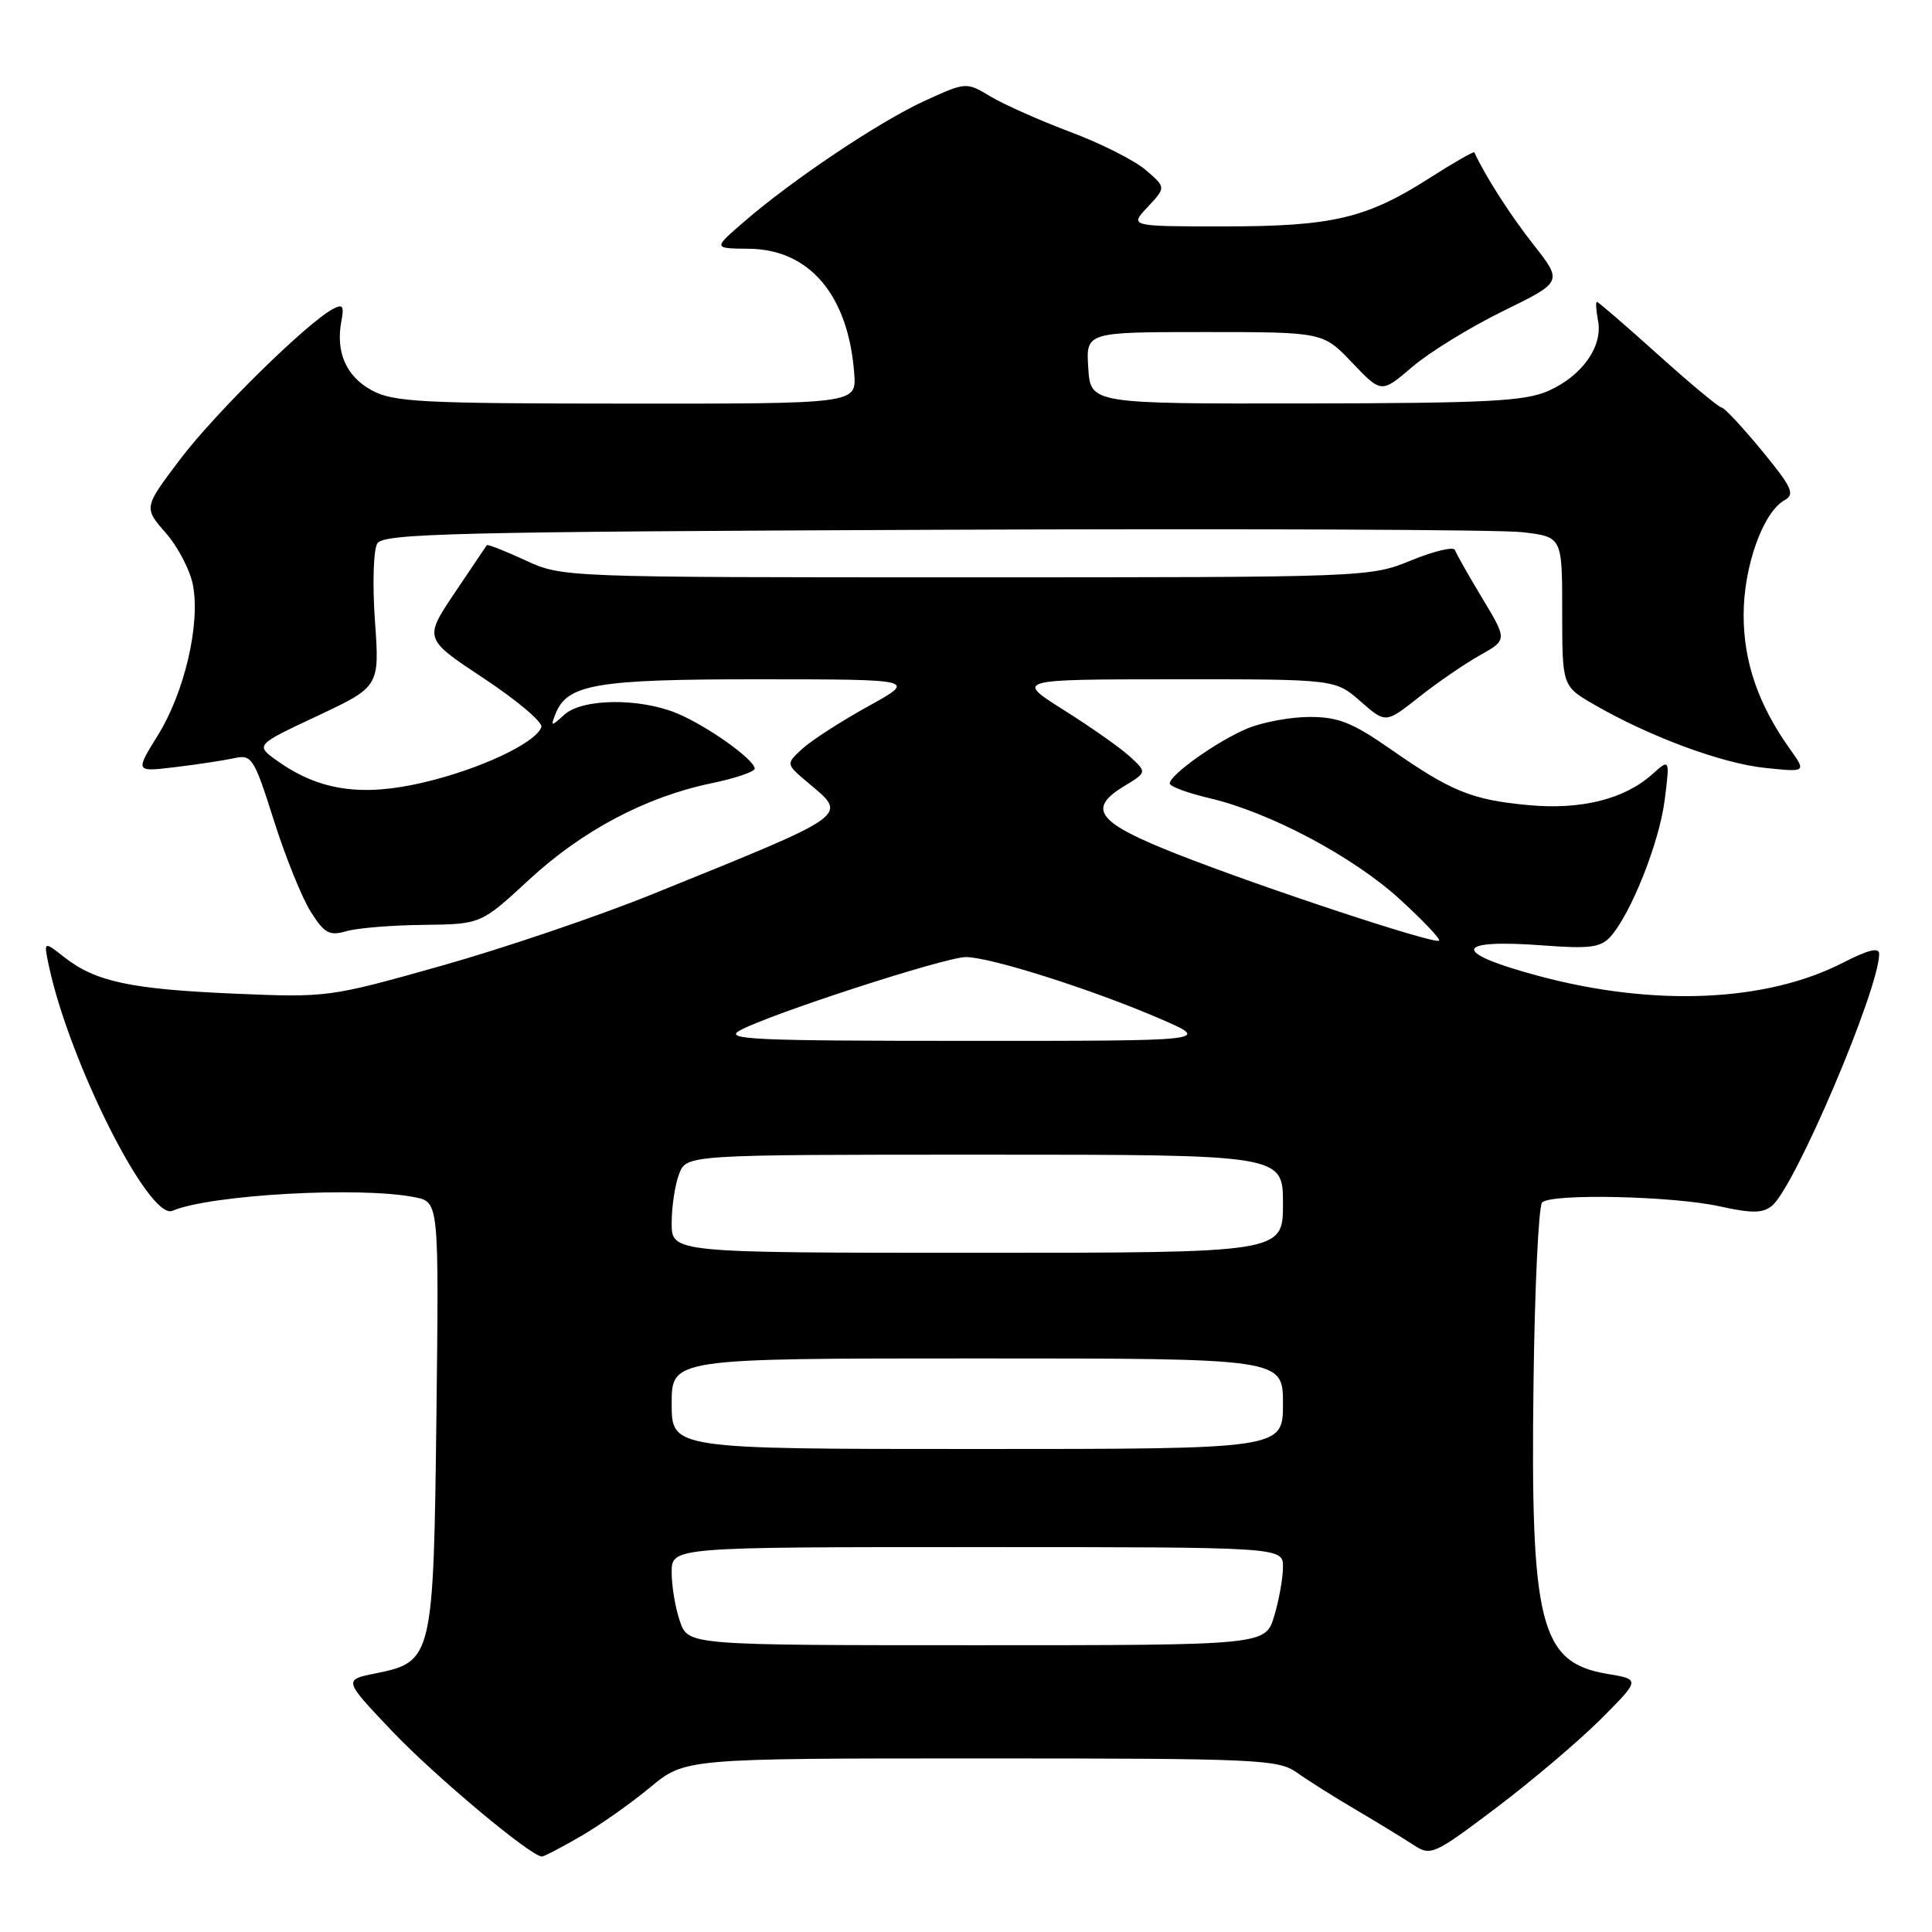 <?xml version="1.0" encoding="UTF-8" standalone="no"?>
<!DOCTYPE svg PUBLIC "-//W3C//DTD SVG 1.1//EN" "http://www.w3.org/Graphics/SVG/1.1/DTD/svg11.dtd" >
<svg xmlns="http://www.w3.org/2000/svg" xmlns:xlink="http://www.w3.org/1999/xlink" version="1.1" viewBox="0 0 256 256">
 <g >
 <path fill="currentColor"
d=" M 76.91 243.34 C 79.44 241.88 83.59 238.96 86.14 236.84 C 90.78 233.00 90.78 233.00 129.98 233.00 C 166.78 233.00 169.35 233.12 171.85 234.88 C 173.31 235.92 176.84 238.15 179.71 239.83 C 182.57 241.52 185.98 243.60 187.29 244.46 C 189.59 245.96 189.97 245.80 198.25 239.55 C 202.97 235.99 209.20 230.70 212.10 227.81 C 217.37 222.53 217.37 222.53 212.94 221.79 C 204.06 220.30 202.78 215.20 203.20 183.17 C 203.36 170.52 203.88 159.79 204.34 159.33 C 205.56 158.12 221.61 158.47 227.88 159.85 C 232.14 160.79 233.58 160.77 234.80 159.77 C 237.85 157.26 249.00 131.06 249.00 126.38 C 249.00 125.50 247.52 125.86 244.25 127.54 C 234.08 132.78 219.22 133.43 203.88 129.32 C 192.22 126.20 192.53 124.37 204.57 125.28 C 210.60 125.74 212.10 125.54 213.37 124.14 C 216.10 121.12 219.87 111.64 220.58 106.00 C 221.27 100.50 221.27 100.50 218.89 102.63 C 215.19 105.92 209.47 107.33 202.50 106.68 C 195.03 105.98 192.33 104.89 184.32 99.31 C 179.22 95.75 177.34 95.00 173.54 95.00 C 171.01 95.00 167.29 95.69 165.27 96.53 C 161.31 98.19 155.00 102.66 155.00 103.81 C 155.00 104.21 157.36 105.08 160.25 105.76 C 168.25 107.63 179.28 113.49 185.49 119.16 C 188.56 121.97 190.90 124.43 190.69 124.64 C 190.15 125.18 167.27 117.62 156.01 113.19 C 145.41 109.02 143.98 107.20 148.92 104.19 C 151.98 102.33 151.98 102.33 149.74 100.27 C 148.51 99.13 144.57 96.36 141.00 94.11 C 134.50 90.02 134.50 90.02 155.72 90.01 C 176.93 90.00 176.93 90.00 180.27 92.93 C 183.61 95.86 183.61 95.86 188.01 92.38 C 190.43 90.46 194.06 87.97 196.07 86.84 C 199.73 84.79 199.73 84.79 196.41 79.27 C 194.58 76.24 192.96 73.37 192.79 72.88 C 192.63 72.40 190.03 73.01 187.00 74.25 C 181.53 76.49 181.18 76.50 128.00 76.50 C 74.55 76.50 74.50 76.50 69.60 74.24 C 66.90 72.99 64.61 72.09 64.50 72.24 C 64.40 72.38 62.48 75.23 60.24 78.57 C 56.17 84.64 56.17 84.64 64.14 89.91 C 68.52 92.81 71.94 95.70 71.73 96.34 C 71.04 98.42 63.66 101.90 56.20 103.66 C 47.98 105.61 42.31 104.78 36.76 100.83 C 33.81 98.73 33.81 98.73 42.06 94.86 C 50.30 90.98 50.30 90.98 49.68 82.24 C 49.34 77.37 49.48 72.84 50.00 72.00 C 50.81 70.69 60.32 70.46 123.71 70.20 C 163.75 70.03 198.86 70.17 201.75 70.52 C 207.00 71.14 207.00 71.14 207.00 81.03 C 207.00 90.92 207.00 90.92 211.25 93.37 C 218.60 97.62 228.17 101.16 233.87 101.75 C 239.36 102.32 239.36 102.32 237.16 99.23 C 232.99 93.37 231.04 87.72 231.04 81.50 C 231.04 75.06 233.60 67.88 236.46 66.28 C 237.88 65.49 237.47 64.59 233.43 59.68 C 230.86 56.56 228.47 54.00 228.12 54.00 C 227.78 54.00 223.99 50.85 219.71 47.00 C 215.43 43.15 211.78 40.00 211.60 40.00 C 211.42 40.00 211.49 41.12 211.75 42.50 C 212.40 45.90 209.63 49.82 205.17 51.79 C 202.07 53.17 197.08 53.42 173.00 53.46 C 144.50 53.50 144.50 53.50 144.20 48.75 C 143.89 44.00 143.89 44.00 159.60 44.00 C 175.31 44.00 175.31 44.00 179.17 48.06 C 183.04 52.12 183.04 52.12 187.14 48.61 C 189.40 46.68 194.81 43.35 199.16 41.22 C 207.07 37.35 207.07 37.35 203.20 32.42 C 200.13 28.53 196.78 23.29 195.36 20.19 C 195.28 20.02 192.61 21.56 189.41 23.60 C 181.06 28.94 176.55 30.00 162.17 30.00 C 149.65 30.00 149.65 30.00 152.08 27.42 C 154.50 24.83 154.50 24.83 151.83 22.54 C 150.37 21.27 145.87 19.00 141.83 17.49 C 137.80 15.97 133.04 13.86 131.26 12.79 C 128.02 10.85 128.02 10.85 122.49 13.38 C 116.52 16.11 104.93 23.87 98.50 29.46 C 94.50 32.92 94.50 32.92 99.22 32.96 C 107.27 33.03 112.42 39.12 113.19 49.50 C 113.49 53.50 113.49 53.50 82.99 53.48 C 55.85 53.47 52.14 53.28 49.26 51.72 C 45.87 49.88 44.45 46.65 45.24 42.53 C 45.62 40.53 45.41 40.24 44.10 40.95 C 40.63 42.81 28.52 54.72 23.90 60.82 C 19.03 67.26 19.03 67.26 21.96 70.61 C 23.58 72.45 25.20 75.57 25.57 77.55 C 26.55 82.74 24.44 91.74 20.94 97.39 C 17.90 102.29 17.90 102.29 23.20 101.65 C 26.12 101.30 29.62 100.77 31.00 100.47 C 33.37 99.95 33.64 100.37 36.29 108.71 C 37.82 113.55 40.02 119.00 41.18 120.82 C 42.99 123.68 43.65 124.04 45.89 123.39 C 47.33 122.97 51.93 122.59 56.12 122.55 C 63.73 122.46 63.73 122.46 70.08 116.59 C 77.13 110.06 85.56 105.60 94.25 103.79 C 97.41 103.14 100.00 102.26 100.00 101.85 C 100.00 100.67 93.75 96.21 89.73 94.53 C 84.76 92.46 77.17 92.54 74.79 94.69 C 73.02 96.29 72.95 96.29 73.58 94.66 C 75.12 90.65 78.90 90.00 100.70 90.01 C 121.50 90.02 121.50 90.02 115.00 93.61 C 111.42 95.59 107.52 98.11 106.31 99.22 C 104.12 101.23 104.12 101.23 107.06 103.71 C 112.38 108.18 113.03 107.72 86.46 118.48 C 79.29 121.39 66.69 125.66 58.46 127.98 C 43.63 132.16 43.39 132.19 31.00 131.66 C 17.28 131.07 12.63 130.07 8.50 126.82 C 5.77 124.67 5.77 124.67 6.50 128.09 C 9.25 140.86 19.79 161.74 22.84 160.44 C 27.85 158.30 47.71 157.19 54.96 158.64 C 58.16 159.28 58.16 159.28 57.83 187.44 C 57.45 219.71 57.33 220.21 49.77 221.73 C 45.50 222.59 45.50 222.59 52.00 229.43 C 57.68 235.39 70.35 246.00 71.81 246.00 C 72.09 246.00 74.39 244.80 76.91 243.34 Z  M 90.10 214.85 C 89.49 213.12 89.00 210.19 89.00 208.35 C 89.00 205.00 89.00 205.00 129.50 205.00 C 170.00 205.00 170.00 205.00 170.00 207.63 C 170.00 209.08 169.48 212.01 168.84 214.13 C 167.68 218.00 167.68 218.00 129.44 218.00 C 91.20 218.00 91.20 218.00 90.10 214.85 Z  M 89.00 186.00 C 89.00 180.00 89.00 180.00 129.50 180.00 C 170.00 180.00 170.00 180.00 170.00 186.00 C 170.00 192.00 170.00 192.00 129.50 192.00 C 89.00 192.00 89.00 192.00 89.00 186.00 Z  M 89.00 162.07 C 89.00 159.90 89.44 156.98 89.98 155.57 C 90.95 153.00 90.95 153.00 130.48 153.00 C 170.00 153.00 170.00 153.00 170.00 159.50 C 170.00 166.00 170.00 166.00 129.50 166.00 C 89.00 166.00 89.00 166.00 89.00 162.07 Z  M 98.05 136.53 C 102.07 134.35 125.12 126.86 127.95 126.82 C 131.10 126.78 144.75 131.11 153.76 135.01 C 160.50 137.93 160.50 137.93 128.00 137.92 C 99.72 137.92 95.83 137.74 98.05 136.53 Z "/>
</g>
</svg>